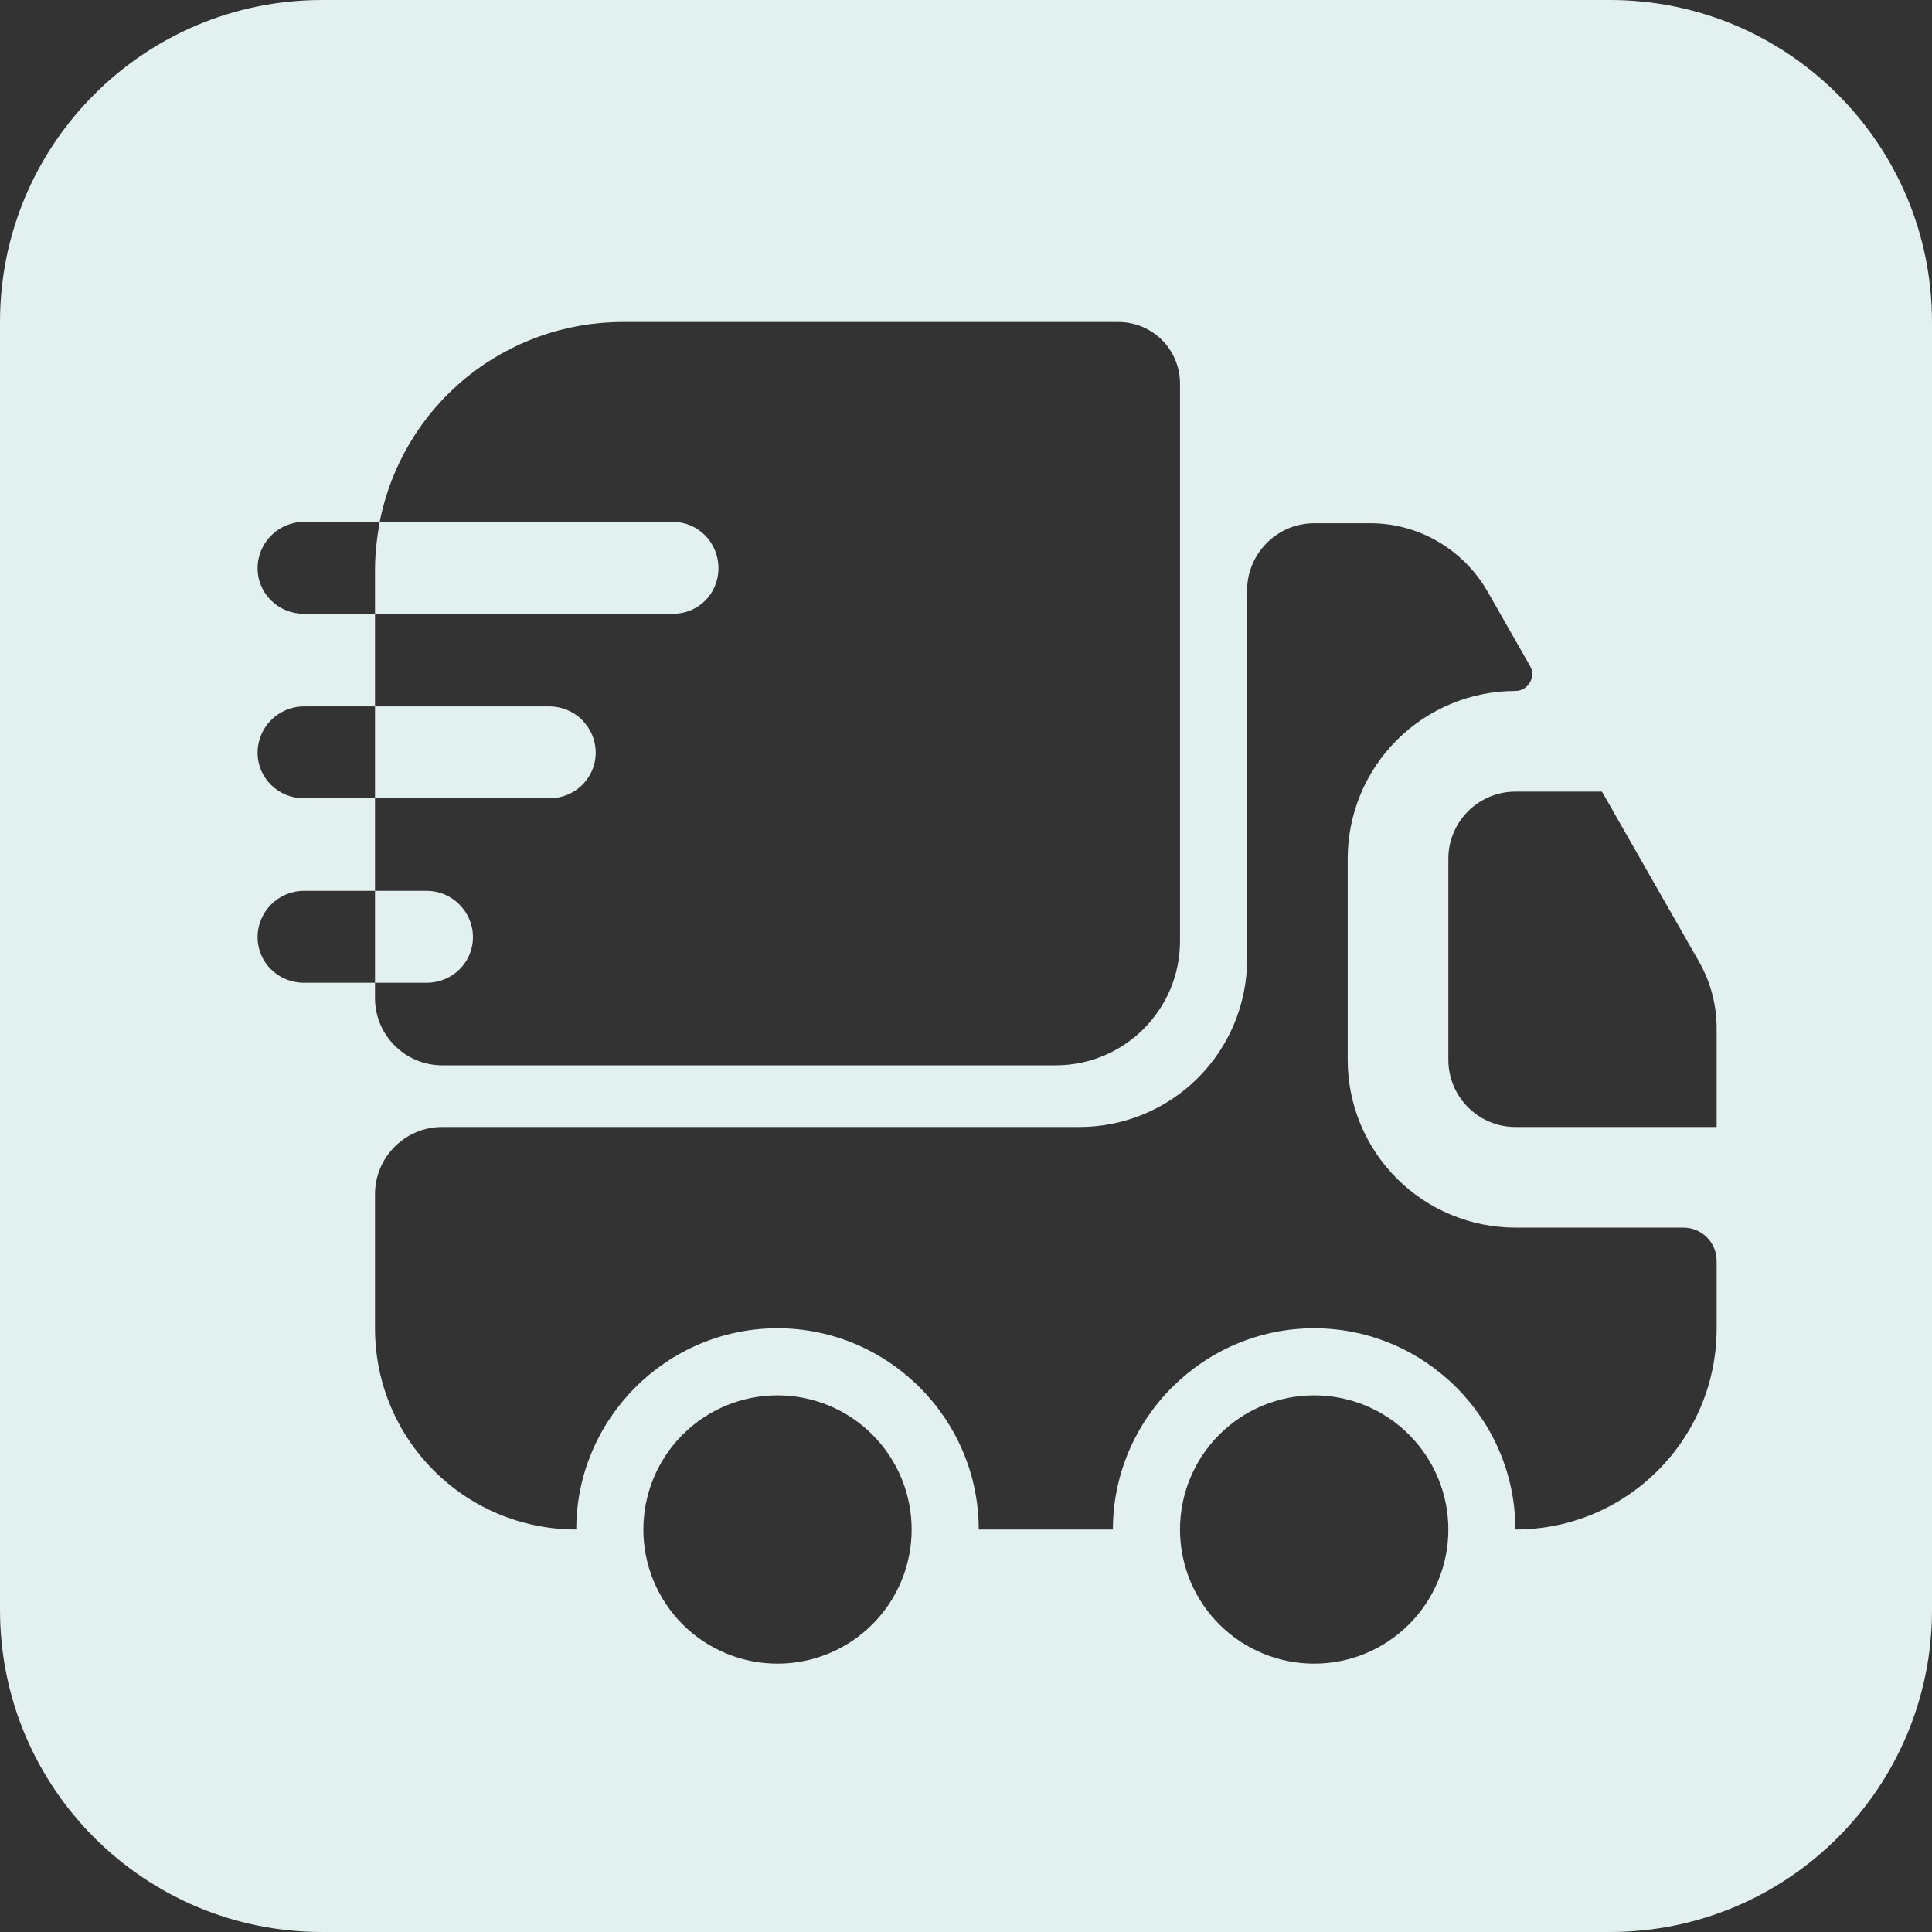 <svg width="30" height="30" viewBox="0 0 30 30" fill="none" xmlns="http://www.w3.org/2000/svg">
<rect x="0" y="0" width="30" height="30" fill="#333333" stroke="none"/>
<path fill-rule="evenodd" clip-rule="evenodd" d="M5 0C2.239 0 0 2.239 0 5V25C0 27.761 2.239 30 5 30H25C27.761 30 30 27.761 30 25V5C30 2.239 27.761 0 25 0H5ZM13.546 25.223C13.155 25.614 12.626 25.833 12.073 25.833C11.52 25.833 10.991 25.614 10.6 25.223C10.209 24.832 9.99 24.302 9.99 23.75C9.99 23.198 10.209 22.668 10.6 22.277C10.991 21.886 11.52 21.667 12.073 21.667C12.626 21.667 13.155 21.886 13.546 22.277C13.937 22.668 14.156 23.198 14.156 23.75C14.156 24.302 13.937 24.832 13.546 25.223ZM21.879 25.223C21.489 25.614 20.959 25.833 20.406 25.833C19.854 25.833 19.324 25.614 18.933 25.223C18.542 24.832 18.323 24.302 18.323 23.75C18.323 23.198 18.542 22.668 18.933 22.277C19.324 21.886 19.854 21.667 20.406 21.667C20.959 21.667 21.489 21.886 21.879 22.277C22.27 22.668 22.49 23.198 22.49 23.75C22.49 24.302 22.27 24.832 21.879 25.223ZM26.656 17.5V15.969C26.656 15.604 26.562 15.25 26.385 14.938L24.875 12.292H23.531C22.958 12.292 22.49 12.76 22.49 13.333V16.458C22.49 17.031 22.958 17.5 23.531 17.5H26.656ZM9.667 5H17.365C17.896 5 18.323 5.427 18.323 5.958V14.615C18.323 15.677 17.458 16.542 16.396 16.542H6.865C6.292 16.542 5.823 16.073 5.823 15.5V15.26H6.625C7.021 15.26 7.344 14.948 7.344 14.552C7.344 14.156 7.021 13.833 6.625 13.833H5.823V12.396H8.531C8.927 12.396 9.25 12.083 9.25 11.688C9.25 11.292 8.927 10.969 8.531 10.969H5.823V9.531H10.448C10.844 9.531 11.156 9.219 11.156 8.823C11.156 8.427 10.844 8.104 10.448 8.104H5.896C6.067 7.23 6.537 6.442 7.225 5.876C7.913 5.31 8.776 5 9.667 5ZM5.896 8.104C5.854 8.344 5.823 8.594 5.823 8.844V9.531H4.719C4.323 9.531 4 9.219 4 8.823C4 8.427 4.323 8.104 4.719 8.104H5.896ZM5.823 10.969H4.719C4.323 10.969 4 11.292 4 11.688C4 12.083 4.323 12.396 4.719 12.396H5.823V10.969ZM5.823 13.833H4.719C4.323 13.833 4 14.156 4 14.552C4 14.948 4.323 15.26 4.719 15.26H5.823V13.833ZM26.656 19.583C26.656 19.292 26.427 19.062 26.135 19.062H23.531C22.841 19.062 22.178 18.788 21.69 18.3C21.201 17.811 20.927 17.149 20.927 16.458V13.333C20.927 12.643 21.201 11.98 21.69 11.492C22.178 11.004 22.841 10.729 23.531 10.729C23.729 10.729 23.854 10.51 23.76 10.344L23.094 9.177C22.719 8.531 22.031 8.125 21.281 8.125H20.406C19.833 8.125 19.365 8.594 19.365 9.167V14.896C19.365 15.586 19.09 16.249 18.602 16.737C18.113 17.226 17.451 17.5 16.76 17.5H6.865C6.292 17.5 5.823 17.969 5.823 18.542V20.625C5.823 22.354 7.219 23.75 8.948 23.75C8.948 22.031 10.354 20.625 12.073 20.625C13.792 20.625 15.198 22.031 15.198 23.75H17.281C17.281 22.031 18.688 20.625 20.406 20.625C22.125 20.625 23.531 22.031 23.531 23.75C25.26 23.75 26.656 22.354 26.656 20.625V19.583Z" fill="#E2F0EF"/>
</svg>
